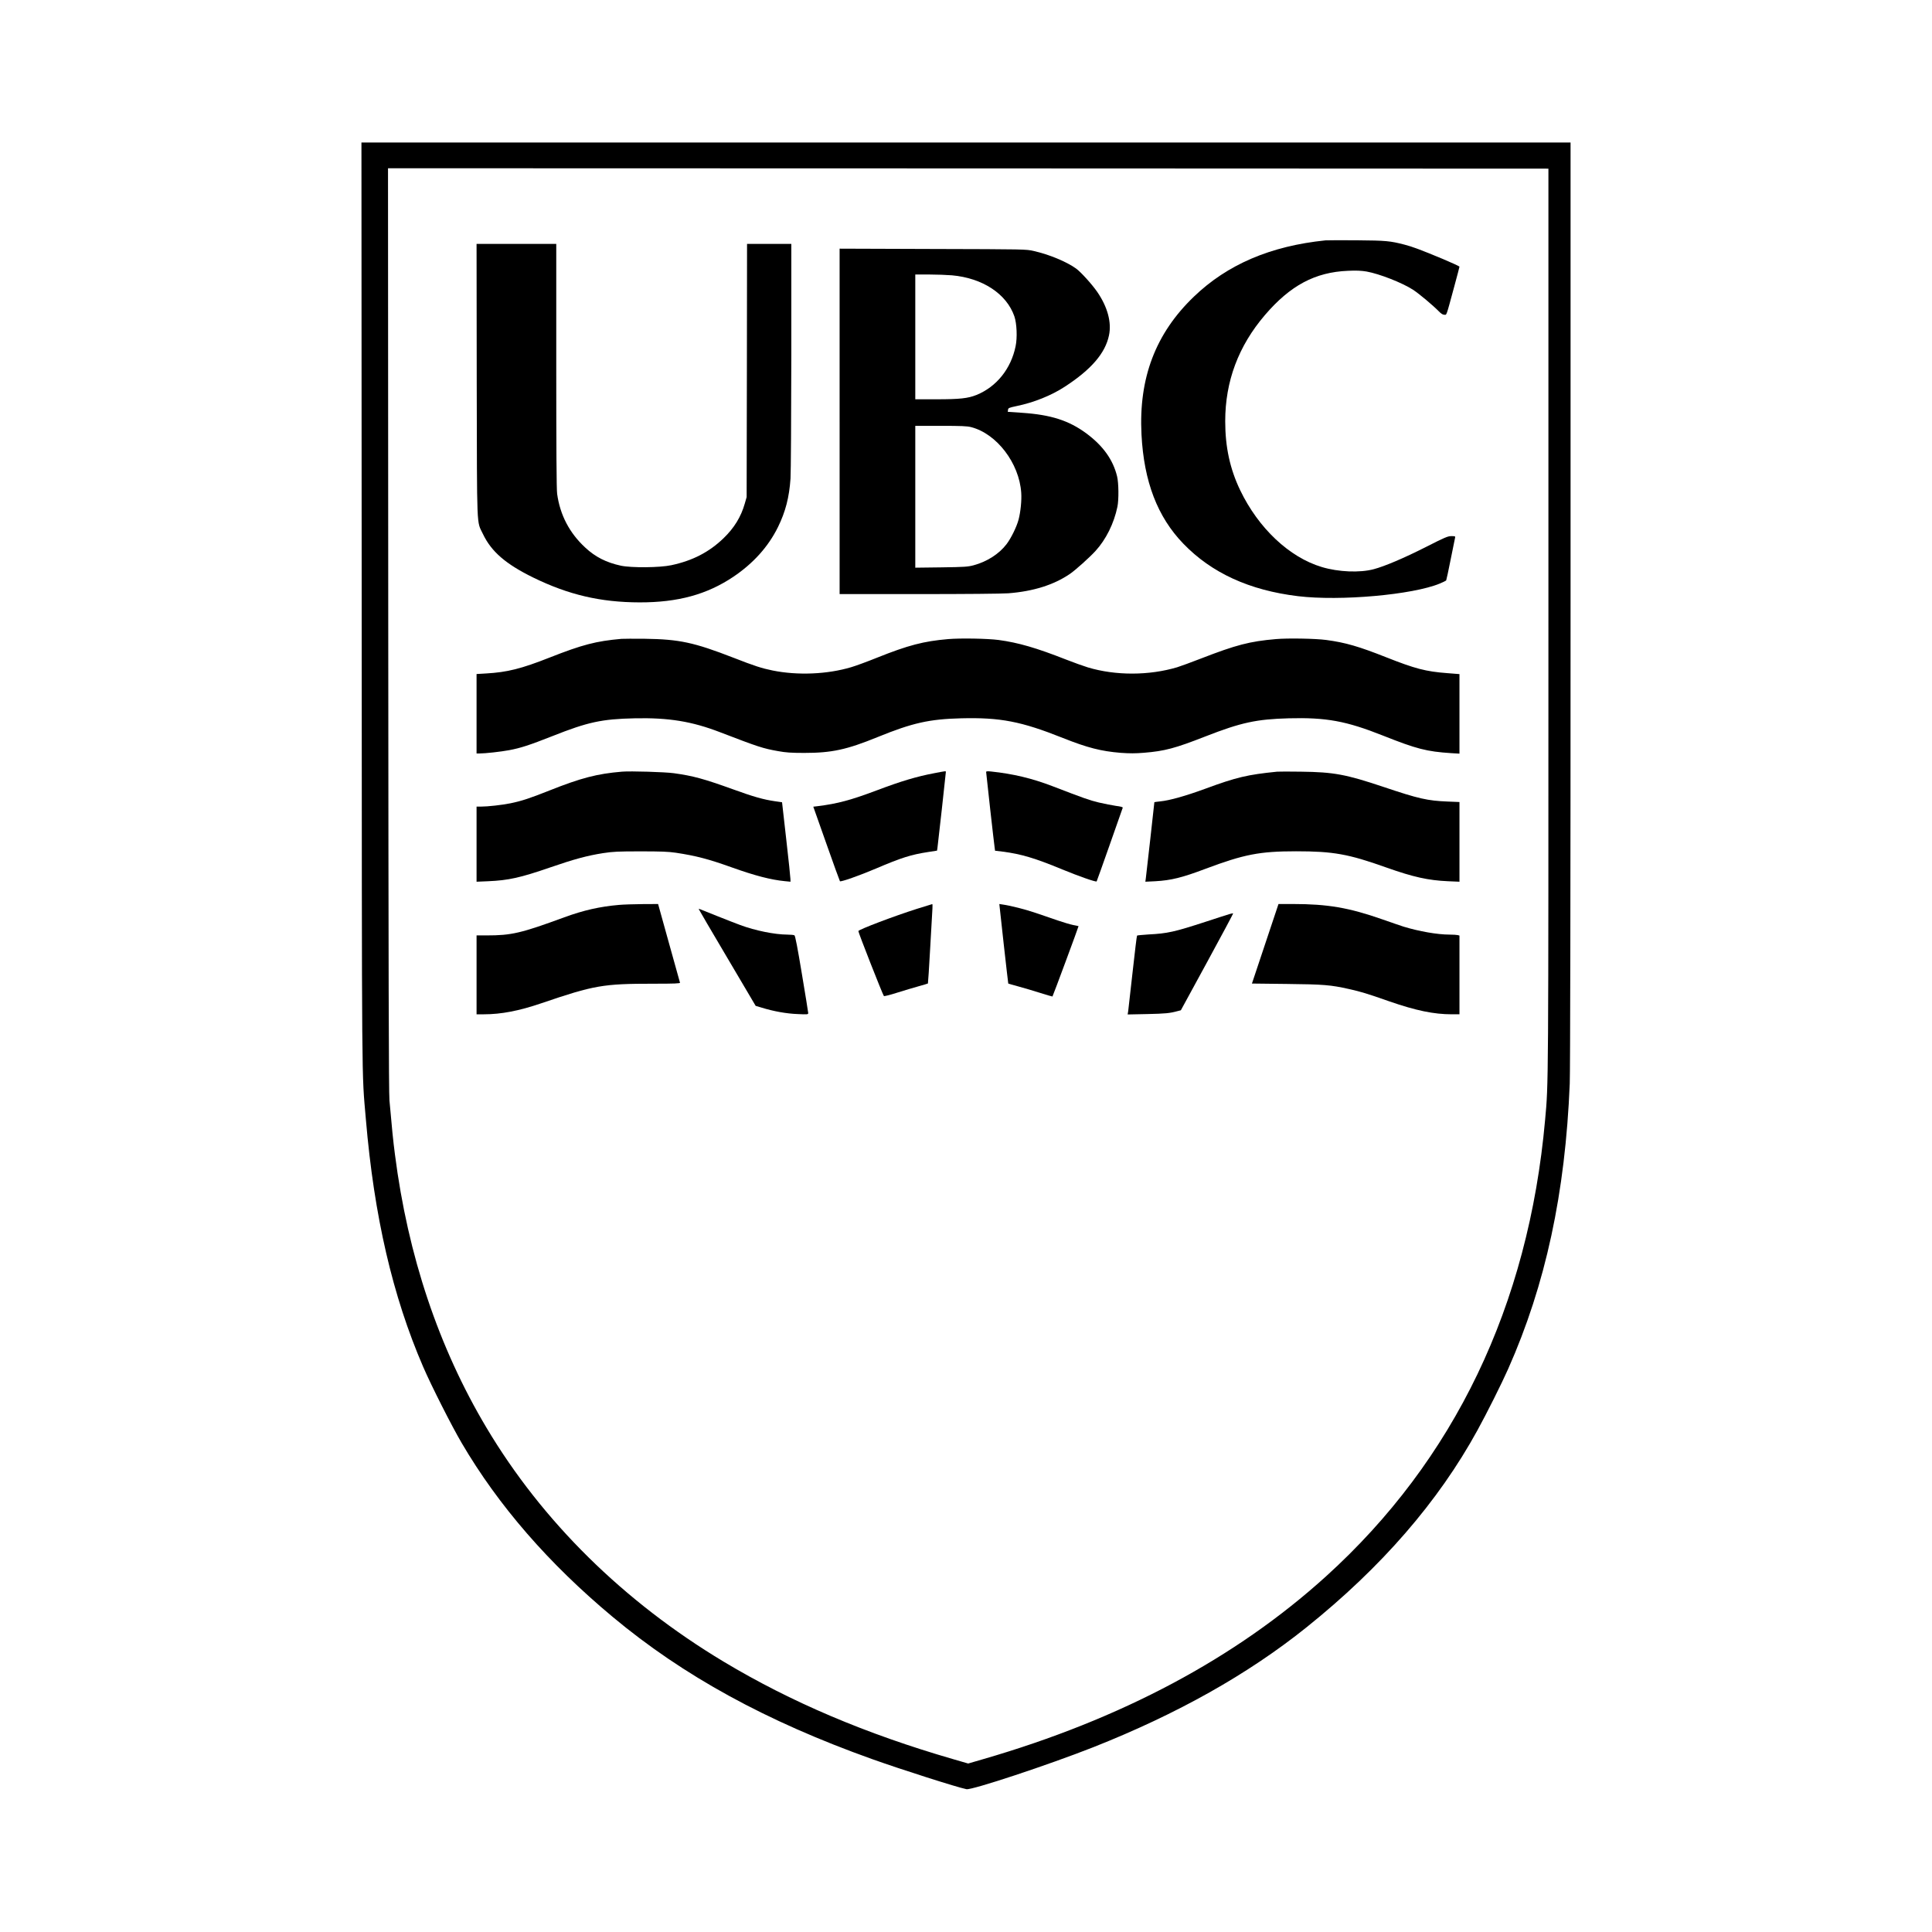 <?xml version="1.0" standalone="no"?>
<!DOCTYPE svg PUBLIC "-//W3C//DTD SVG 20010904//EN"
 "http://www.w3.org/TR/2001/REC-SVG-20010904/DTD/svg10.dtd">
<svg version="1.0" xmlns="http://www.w3.org/2000/svg"
 width="2400pt" height="2400pt" viewBox="0 0 2400 2400"
 preserveAspectRatio="xMidYMid meet">

<g transform="translate(0,2400) scale(0.1,-0.1)"
fill="#000000" stroke="none">
<path d="M4493 16493 c3 -6213 -1 -5772 52 -6398 102 -1203 332 -2196 712
-3075 100 -232 355 -736 478 -945 456 -778 1080 -1497 1875 -2160 878 -733
1909 -1298 3226 -1768 358 -128 1054 -350 1170 -373 67 -13 1021 303 1574 521
1044 413 1922 906 2650 1490 930 746 1636 1559 2123 2447 117 213 301 580 382
763 465 1047 710 2185 765 3545 6 154 10 2379 10 5968 l0 5722 -7510 0 -7510
0 3 -5737z m14742 -208 c0 -5858 1 -5731 -41 -6195 -206 -2308 -1127 -4228
-2724 -5674 -1121 -1015 -2543 -1773 -4264 -2271 l-179 -52 -186 54 c-1085
314 -2016 710 -2851 1211 -1244 747 -2253 1742 -2947 2907 -595 999 -976 2136
-1137 3395 -23 179 -35 296 -68 670 -9 101 -12 1572 -15 5858 l-3 5722 7207
-2 7208 -3 0 -5620z"/>
<path d="M16465 21014 c-682 -70 -1218 -299 -1634 -699 -476 -457 -687 -1010
-651 -1713 30 -584 198 -1022 519 -1355 352 -365 822 -580 1426 -653 524 -63
1424 17 1761 157 41 17 76 35 79 39 3 5 28 121 55 257 27 136 52 258 55 271 5
21 2 22 -45 22 -45 0 -79 -14 -313 -133 -272 -138 -516 -242 -653 -278 -172
-46 -438 -35 -644 27 -404 121 -787 482 -1014 954 -127 265 -186 536 -186 857
0 497 164 934 493 1319 316 369 624 533 1032 550 105 5 163 2 231 -9 161 -29
444 -140 578 -227 75 -49 250 -196 321 -269 27 -28 48 -41 66 -41 32 0 20 -33
123 346 36 133 66 246 66 251 0 5 -93 48 -207 96 -276 115 -379 153 -476 178
-179 46 -228 51 -592 54 -192 1 -368 1 -390 -1z"/>
<path d="M5922 19273 c4 -1906 -3 -1737 78 -1908 104 -218 284 -373 625 -540
438 -214 836 -307 1320 -308 476 -1 837 98 1165 318 248 167 434 374 554 617
94 191 140 370 156 603 5 71 9 757 10 1523 l0 1392 -275 0 -275 0 -2 -1572 -3
-1573 -23 -80 c-47 -166 -132 -304 -266 -433 -178 -171 -383 -277 -646 -333
-142 -31 -498 -34 -628 -6 -180 39 -317 108 -442 225 -196 181 -313 405 -349
667 -8 51 -11 572 -11 1591 l0 1514 -495 0 -495 0 2 -1697z"/>
<path d="M10430 18765 l0 -2145 984 0 c571 0 1037 4 1112 10 310 24 564 104
764 240 69 47 244 204 318 285 131 143 230 342 273 550 18 86 16 295 -4 377
-50 207 -175 381 -383 535 -216 159 -439 231 -797 255 l-178 12 3 25 c3 23 10
26 108 47 214 44 432 132 597 240 328 213 503 416 549 637 35 162 -18 355
-145 540 -67 97 -206 250 -265 292 -121 86 -332 173 -524 217 -97 22 -102 22
-1254 25 l-1158 4 0 -2146z m1395 1815 c381 -34 679 -230 776 -510 30 -88 38
-265 15 -372 -57 -279 -237 -503 -485 -604 -107 -43 -209 -54 -497 -54 l-264
0 0 775 0 775 173 0 c94 0 222 -5 282 -10z m239 -1886 c318 -82 597 -447 622
-814 7 -93 -8 -241 -33 -335 -23 -88 -93 -231 -148 -303 -92 -122 -243 -219
-410 -264 -72 -19 -112 -22 -402 -26 l-323 -4 0 881 0 881 316 0 c256 0 328
-3 378 -16z"/>
<path d="M7720 16064 c-316 -28 -485 -72 -894 -233 -350 -138 -524 -182 -788
-197 l-118 -7 0 -493 0 -494 33 0 c75 0 270 22 372 41 143 27 251 62 535 174
443 176 615 213 1025 222 421 9 710 -38 1060 -173 477 -183 530 -201 722 -235
94 -17 159 -22 323 -22 343 0 528 40 915 198 430 175 639 222 1035 232 486 12
746 -38 1265 -245 304 -121 473 -164 717 -184 113 -8 181 -8 290 1 257 21 384
55 760 202 445 174 636 215 1038 226 465 12 712 -33 1170 -215 418 -166 542
-198 848 -218 l102 -6 0 494 0 494 -152 12 c-266 20 -399 55 -758 197 -341
135 -506 183 -745 215 -134 18 -477 24 -625 11 -326 -28 -494 -72 -930 -241
-124 -48 -257 -97 -297 -109 -350 -104 -764 -105 -1108 -2 -55 17 -176 60
-270 97 -371 146 -595 211 -840 244 -138 18 -470 24 -626 11 -304 -26 -497
-76 -884 -231 -121 -49 -266 -102 -321 -118 -298 -89 -666 -104 -977 -41 -133
27 -224 56 -487 159 -490 190 -671 229 -1100 235 -135 1 -265 1 -290 -1z"/>
<path d="M7725 14414 c-308 -26 -508 -78 -900 -234 -244 -97 -344 -130 -485
-159 -103 -21 -282 -41 -367 -41 l-53 0 0 -467 0 -466 143 6 c254 11 399 43
773 172 292 101 458 146 655 177 126 19 183 22 464 22 256 0 344 -3 440 -17
251 -38 405 -78 698 -183 286 -102 482 -153 655 -170 l72 -7 -1 34 c0 19 -23
241 -52 493 l-52 460 -90 13 c-139 20 -264 55 -517 147 -366 132 -499 168
-738 201 -111 15 -536 28 -645 19z"/>
<path d="M11605 14395 c-217 -41 -411 -99 -705 -210 -329 -124 -495 -169 -746
-200 l-51 -6 163 -461 c89 -253 165 -462 168 -465 11 -11 244 71 446 157 319
136 436 173 650 206 l110 17 5 31 c5 31 105 932 105 948 0 11 -5 10 -145 -17z"/>
<path d="M12250 14411 c0 -16 99 -900 106 -942 l5 -37 92 -11 c230 -29 407
-82 742 -221 204 -84 420 -160 428 -149 2 2 75 207 162 454 87 248 160 455
162 461 3 8 -26 16 -84 23 -48 7 -144 26 -213 42 -119 29 -176 49 -579 204
-254 97 -485 152 -758 181 -44 5 -63 3 -63 -5z"/>
<path d="M15865 14414 c-368 -37 -505 -69 -890 -211 -248 -91 -447 -147 -562
-158 -40 -4 -73 -9 -73 -10 0 -9 -101 -909 -106 -944 l-6 -44 124 6 c195 11
331 44 622 154 480 180 673 218 1126 218 462 0 649 -33 1123 -202 336 -119
519 -159 765 -170 l142 -6 0 495 0 495 -147 6 c-250 10 -358 34 -798 182 -466
156 -615 184 -1025 189 -140 2 -273 2 -295 0z"/>
<path d="M7690 12759 c-241 -21 -442 -67 -680 -154 -539 -198 -656 -225 -965
-225 l-125 0 0 -490 0 -490 90 0 c216 0 439 43 714 137 657 224 766 243 1395
243 262 0 332 3 328 13 -2 6 -64 229 -138 495 l-134 482 -195 -1 c-107 -1
-238 -5 -290 -10z"/>
<path d="M11390 12710 c-280 -89 -719 -255 -727 -276 -4 -11 302 -790 317
-807 4 -5 79 14 166 42 88 27 208 64 268 80 59 16 110 32 113 34 2 3 15 200
28 438 13 239 26 460 28 492 2 31 1 57 -2 56 -3 0 -89 -27 -191 -59z"/>
<path d="M12468 12277 c30 -270 56 -493 57 -495 1 -1 59 -18 129 -37 70 -19
192 -55 272 -81 80 -25 147 -44 148 -43 7 9 327 872 324 874 -2 1 -31 8 -66
14 -35 7 -120 32 -190 56 -70 24 -192 66 -272 93 -132 45 -311 91 -416 106
l-40 6 54 -493z"/>
<path d="M15717 12276 l-165 -494 432 -5 c459 -5 546 -12 773 -63 147 -33 222
-55 498 -152 334 -116 556 -162 781 -162 l94 0 0 489 0 489 -22 6 c-13 3 -58
6 -100 6 -152 0 -379 40 -573 99 -33 11 -152 51 -265 91 -414 145 -678 190
-1111 190 l-177 0 -165 -494z"/>
<path d="M8680 12707 c0 -3 159 -275 354 -604 l353 -598 74 -22 c148 -46 310
-75 447 -80 125 -6 132 -5 132 13 0 10 -36 230 -79 488 -53 320 -82 471 -92
477 -8 5 -48 9 -89 9 -157 1 -396 49 -585 119 -44 16 -172 66 -285 111 -113
45 -211 84 -217 87 -7 3 -13 3 -13 0z"/>
<path d="M15280 12647 c-19 -5 -156 -49 -305 -98 -387 -126 -472 -145 -707
-157 -76 -5 -140 -11 -143 -14 -4 -3 -28 -205 -55 -449 -27 -244 -52 -464 -55
-488 l-7 -43 244 5 c227 5 279 10 378 37 l39 10 327 600 c180 330 325 602 323
604 -2 1 -20 -2 -39 -7z"/>
</g>
</svg>
